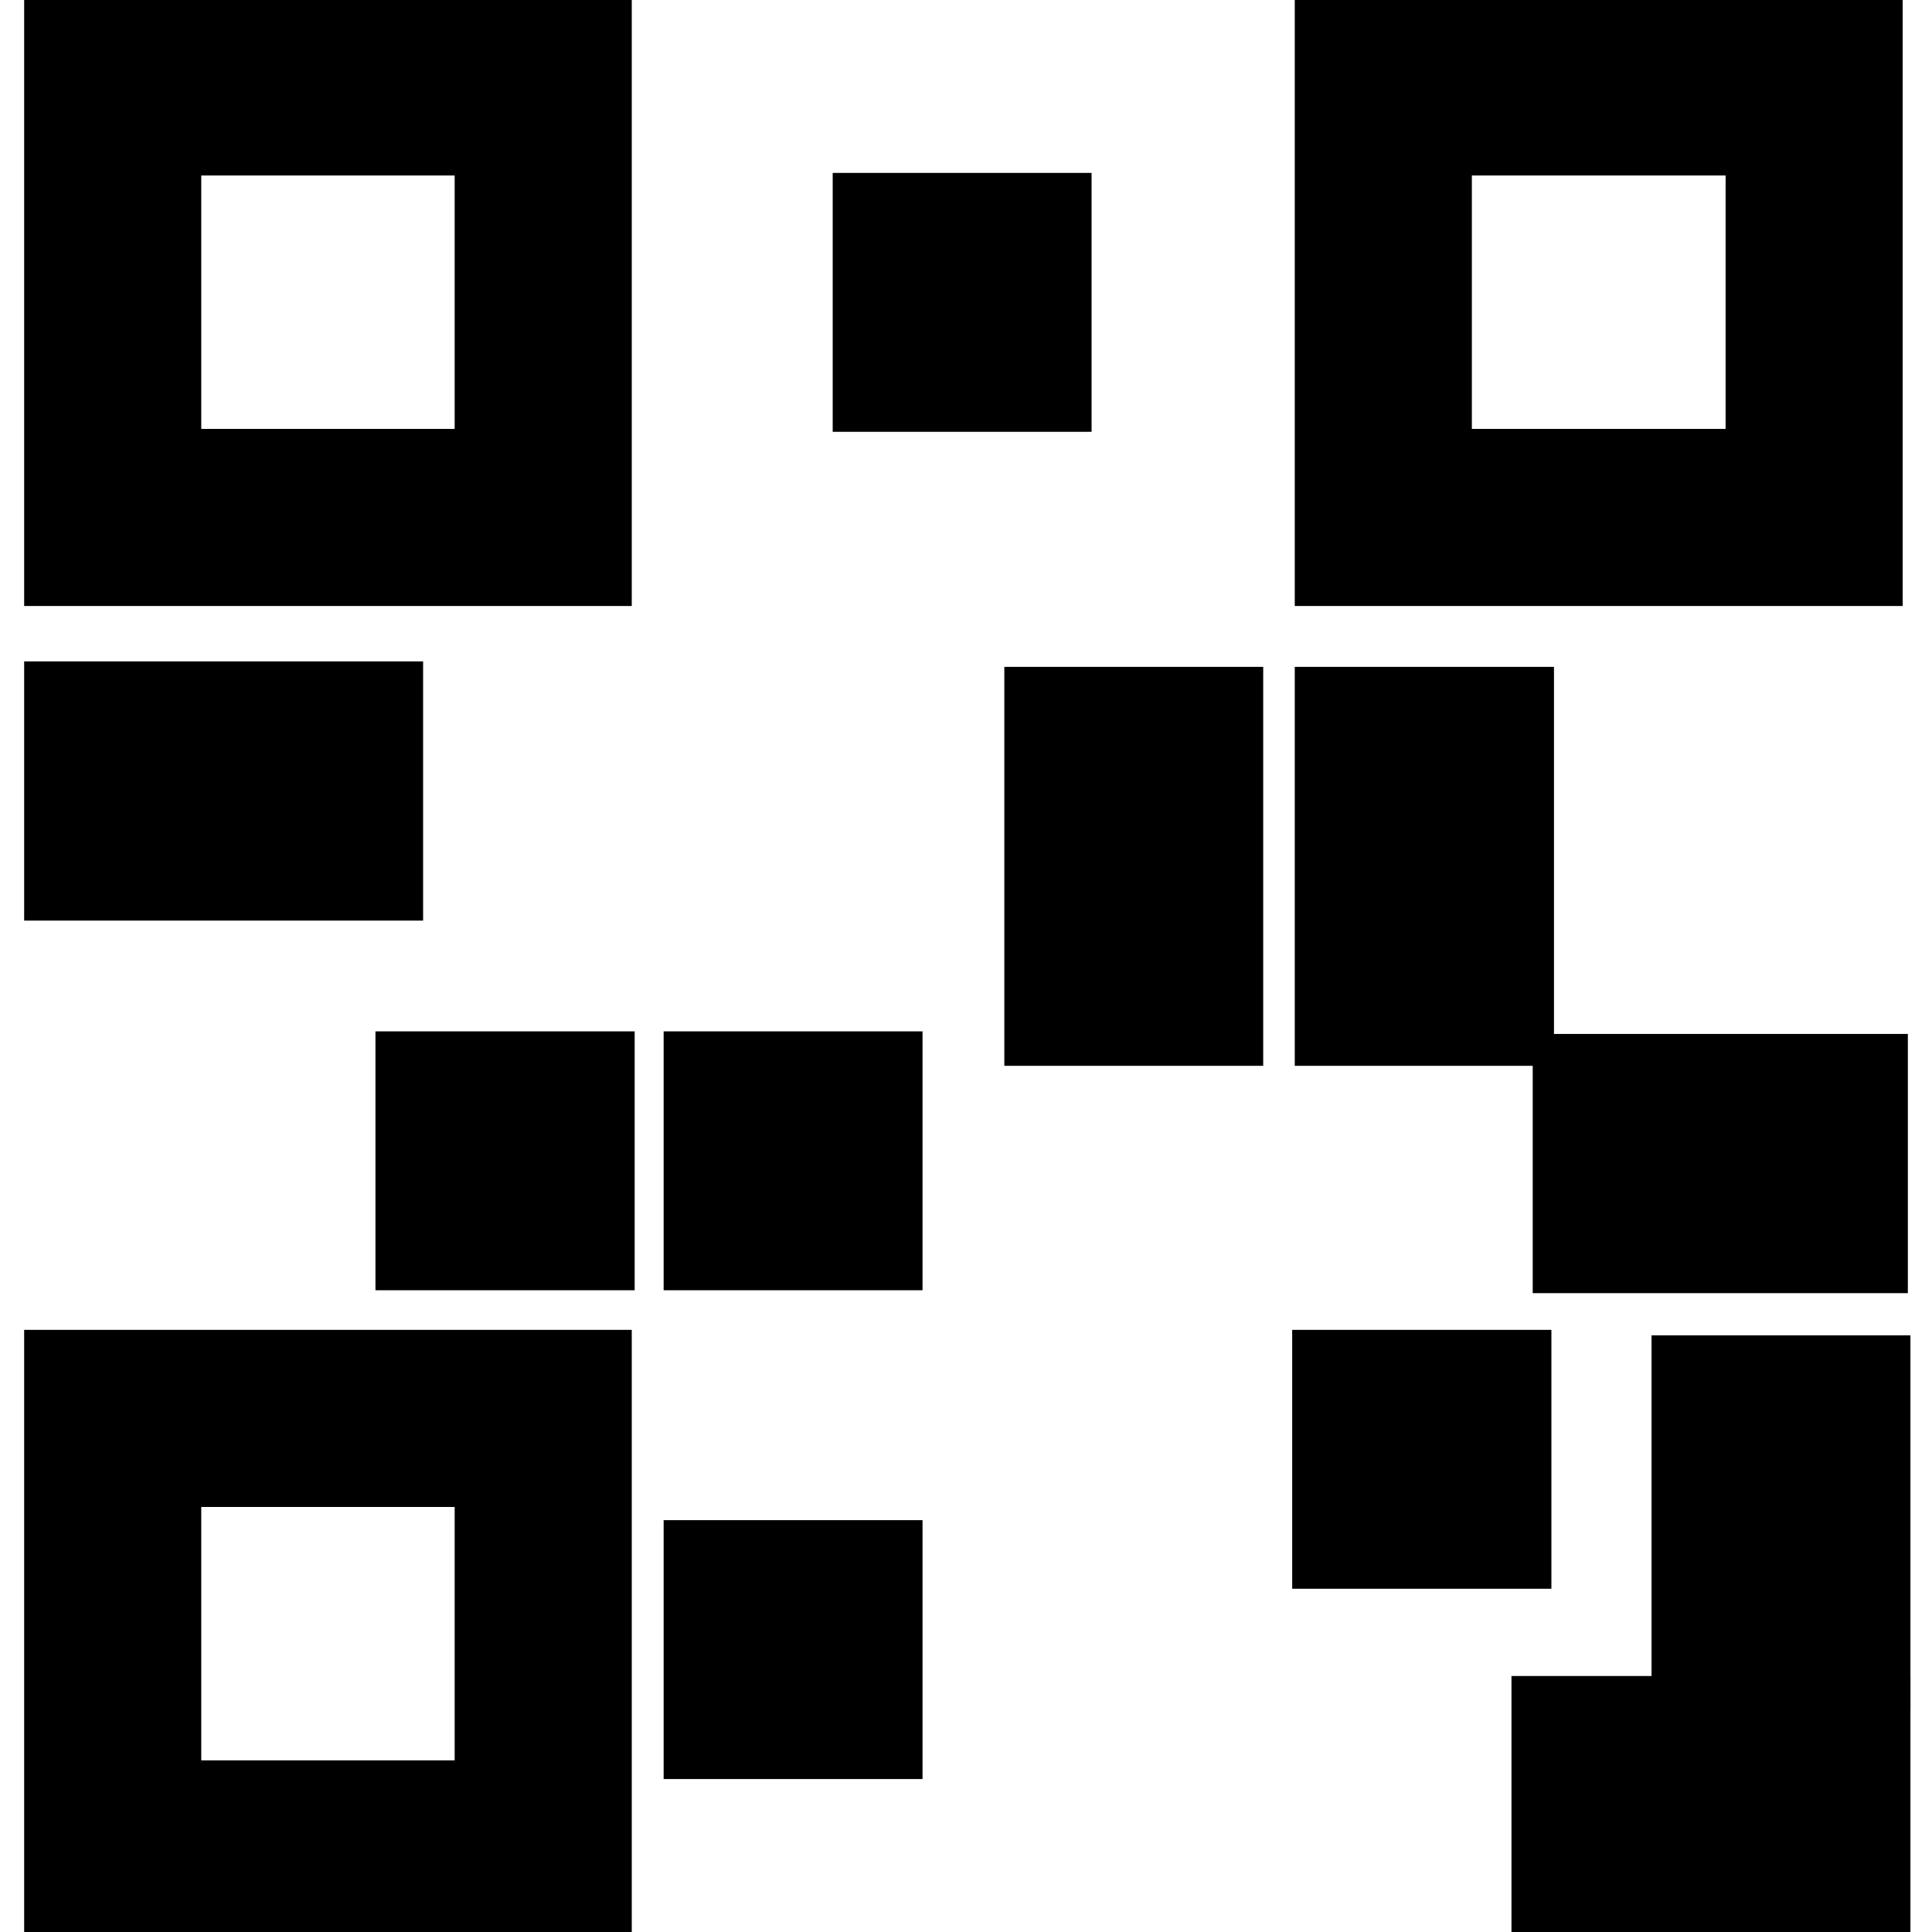 <svg version="1.2" xmlns="http://www.w3.org/2000/svg" viewBox="0 0 600 600" width="600" height="600">
	<title>Easy Menu</title>
	<style>
		.s0 { fill: none;stroke: #000000;stroke-miterlimit:10;stroke-width: 55 } 
	</style>
	<g id="Layer 1">
		<g id="Carpeta 1">
			<path id="Forma 2" fill-rule="evenodd" class="s0" d="m168.7 27v133.7h-133.7v-133.7z"/>
			<path id="Forma 2 copy" fill-rule="evenodd" class="s0" d="m563.4 27v133.7h-133.8v-133.7z"/>
			<path id="Forma 2 copy 2" fill-rule="evenodd" class="s0" d="m168.7 440.5v133.7h-133.7v-133.7z"/>
			<path id="Forma 3" fill-rule="evenodd" class="s0" d="m311.5 81.2v25.4h-25.4v-25.4z"/>
			<path id="Forma 3 copy" fill-rule="evenodd" class="s0" d="m259 499.6v25.4h-25.4v-25.4z"/>
			<path id="Forma 3 copy 8" fill-rule="evenodd" class="s0" d="m259 347.8v25.4h-25.4v-25.4z"/>
			<path id="Forma 3 copy 10" fill-rule="evenodd" class="s0" d="m169.6 347.8v25.4h-25.5v-25.4z"/>
			<path id="Forma 3 copy 4" fill-rule="evenodd" class="s0" d="m454.3 440.5v25.4h-25.5v-25.4z"/>
			<path id="Forma 3 copy 2" fill-rule="evenodd" class="s0" d="m565.8 548v25.4h-68.9v-25.4z"/>
			<path id="Forma 3 copy 5" fill-rule="evenodd" class="s0" d="m103.9 232.9v25.5h-68.9v-25.5z"/>
			<path id="Forma 3 copy 3" fill-rule="evenodd" class="s0" d="m565.8 442.2v61.5h-25.4v-61.5z"/>
			<path id="Forma 3 copy 6" fill-rule="evenodd" class="s0" d="m339.4 234.6h25.4v68.9h-25.4z"/>
			<path id="Forma 3 copy 9" fill-rule="evenodd" class="s0" d="m429.6 234.6h25.5v68.9h-25.5z"/>
			<path id="Forma 3 copy 7" fill-rule="evenodd" class="s0" d="m503.5 348.6h61.5v25.5h-61.5z"/>
		</g>
	</g>
</svg>
